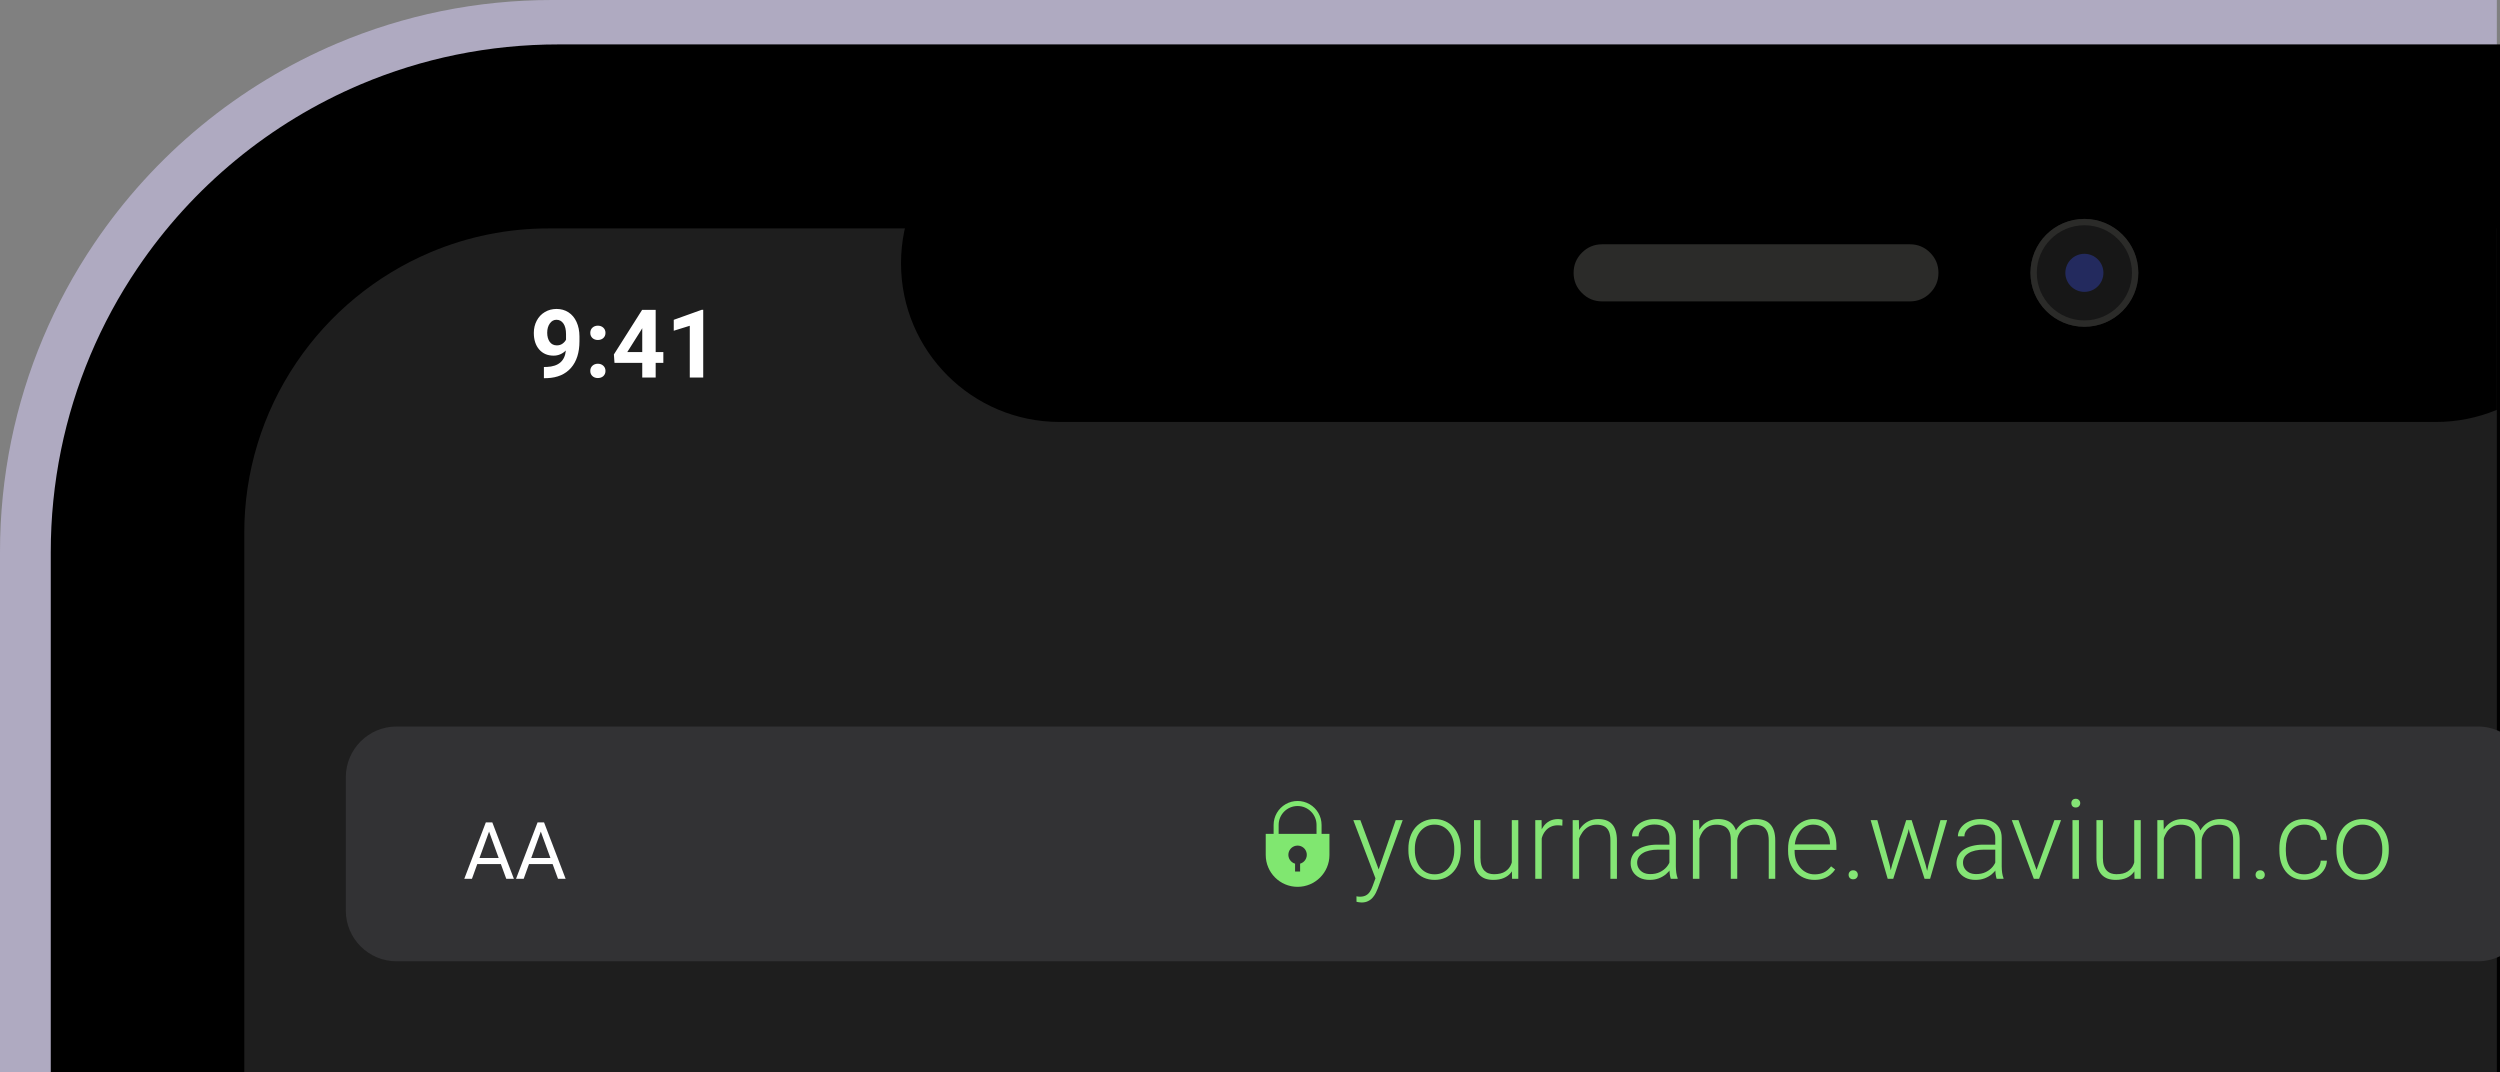 <svg width="788" height="338" viewBox="0 0 788 338" fill="none" xmlns="http://www.w3.org/2000/svg">
<rect x="0" y="0" width="788" height="338" fill="#808080" stroke="none"/>
<path fill-rule="evenodd" clip-rule="evenodd" d="M787 338H1.52588e-05V174C-0.004 162.242 1.179 150.494 3.531 138.953C8.088 116.689 16.985 95.54 29.716 76.715C48.602 48.741 75.194 26.843 106.271 13.674C116.797 9.225 127.738 5.829 138.933 3.535C150.474 1.182 162.222 -0.002 174 0H787V338V338Z" fill="#AFAAC1"/>
<path fill-rule="evenodd" clip-rule="evenodd" d="M788 338H16V174C15.995 163.211 17.081 152.407 19.243 141.795C23.432 121.314 31.616 101.86 43.326 84.543C60.693 58.819 85.147 38.682 113.726 26.574C123.405 22.483 133.465 19.36 143.759 17.251C154.37 15.088 165.171 13.998 176 14H788V338V338Z" fill="black"/>
<path fill-rule="evenodd" clip-rule="evenodd" d="M787 338H77V168C76.97 148.873 82.683 130.175 93.399 114.328C103.817 98.894 118.487 86.811 135.632 79.544C147.454 74.541 160.163 71.975 173 72H787V338V338Z" fill="#1E1E1E"/>
<path fill-rule="evenodd" clip-rule="evenodd" d="M767.8 133H334C306.386 133 284 110.614 284 83C284 55.386 306.386 33 334 33H767.8C774.39 32.989 780.917 34.287 787 36.821V129.179C780.917 131.713 774.39 133.012 767.8 133H767.8Z" fill="black"/>
<path fill-rule="evenodd" clip-rule="evenodd" d="M496 86C496 83.515 496.879 81.394 498.636 79.636C500.393 77.879 502.515 77 505 77H602C604.485 77 606.607 77.879 608.364 79.636C610.121 81.394 611 83.515 611 86C611 88.486 610.121 90.607 608.364 92.364C606.607 94.122 604.485 95 602 95H505C502.515 95 500.393 94.122 498.636 92.364C496.879 90.607 496 88.486 496 86V86Z" fill="#2B2B29"/>
<circle cx="657" cy="86" r="17" fill="#171717"/>
<circle cx="657" cy="86" r="16" stroke="#2B2B29" stroke-width="2"/>
<circle cx="657" cy="86" r="6" fill="#232A5E"/>
<path fill-rule="evenodd" clip-rule="evenodd" d="M781 303H125C116.163 303 109 295.837 109 287V245C109 236.164 116.163 229 125 229H781C783.426 228.993 785.82 229.543 788 230.608V301.391C785.821 302.456 783.426 303.007 781 303V303Z" fill="#323234"/>
<path d="M434.169 275.154L439.928 258.509H442.133L434.306 279.974C434.146 280.395 433.941 280.862 433.69 281.375C433.451 281.888 433.132 282.378 432.733 282.845C432.346 283.323 431.856 283.711 431.264 284.007C430.683 284.314 429.971 284.468 429.127 284.468C428.911 284.468 428.632 284.44 428.29 284.383C427.96 284.337 427.72 284.292 427.572 284.246L427.555 282.52C427.681 282.554 427.863 282.583 428.102 282.605C428.341 282.628 428.507 282.64 428.598 282.64C429.338 282.64 429.959 282.514 430.46 282.264C430.973 282.013 431.4 281.637 431.742 281.136C432.084 280.646 432.386 280.031 432.648 279.29L434.169 275.154ZM428.786 258.509L434.682 274.385L435.229 276.521L433.742 277.359L426.564 258.509H428.786ZM443.927 268.045V267.481C443.927 266.137 444.121 264.895 444.508 263.755C444.896 262.616 445.448 261.631 446.166 260.799C446.895 259.967 447.767 259.323 448.781 258.868C449.795 258.401 450.923 258.167 452.165 258.167C453.418 258.167 454.551 258.401 455.565 258.868C456.579 259.323 457.451 259.967 458.18 260.799C458.909 261.631 459.468 262.616 459.855 263.755C460.242 264.895 460.436 266.137 460.436 267.481V268.045C460.436 269.389 460.242 270.631 459.855 271.771C459.468 272.898 458.909 273.878 458.18 274.71C457.462 275.542 456.597 276.191 455.583 276.658C454.569 277.114 453.441 277.342 452.199 277.342C450.945 277.342 449.812 277.114 448.798 276.658C447.784 276.191 446.912 275.542 446.183 274.71C445.454 273.878 444.896 272.898 444.508 271.771C444.121 270.631 443.927 269.389 443.927 268.045ZM445.961 267.481V268.045C445.961 269.059 446.098 270.022 446.371 270.933C446.645 271.833 447.043 272.636 447.567 273.343C448.091 274.038 448.741 274.585 449.516 274.983C450.29 275.382 451.185 275.582 452.199 275.582C453.201 275.582 454.084 275.382 454.848 274.983C455.622 274.585 456.272 274.038 456.796 273.343C457.32 272.636 457.713 271.833 457.975 270.933C458.249 270.022 458.385 269.059 458.385 268.045V267.481C458.385 266.478 458.249 265.527 457.975 264.627C457.713 263.727 457.314 262.924 456.779 262.217C456.255 261.511 455.605 260.953 454.831 260.542C454.056 260.132 453.167 259.927 452.165 259.927C451.162 259.927 450.273 260.132 449.499 260.542C448.735 260.953 448.086 261.511 447.55 262.217C447.026 262.924 446.627 263.727 446.354 264.627C446.092 265.527 445.961 266.478 445.961 267.481ZM476.518 272.728V258.509H478.568V277H476.603L476.518 272.728ZM476.894 269.31L477.953 269.275C477.953 270.438 477.816 271.508 477.543 272.488C477.27 273.468 476.842 274.323 476.261 275.052C475.68 275.781 474.928 276.345 474.005 276.744C473.083 277.142 471.972 277.342 470.673 277.342C469.773 277.342 468.947 277.216 468.195 276.966C467.454 276.704 466.816 276.294 466.281 275.735C465.745 275.177 465.329 274.454 465.033 273.565C464.748 272.676 464.606 271.6 464.606 270.335V258.509H466.64V270.369C466.64 271.36 466.748 272.186 466.964 272.847C467.192 273.508 467.5 274.038 467.887 274.437C468.286 274.835 468.742 275.12 469.254 275.291C469.767 275.462 470.32 275.547 470.912 275.547C472.416 275.547 473.601 275.257 474.467 274.676C475.344 274.095 475.965 273.331 476.33 272.386C476.706 271.429 476.894 270.403 476.894 269.31ZM485.951 261.568V277H483.917V258.509H485.9L485.951 261.568ZM492.497 258.372L492.445 260.252C492.217 260.218 491.995 260.189 491.779 260.167C491.562 260.144 491.329 260.132 491.078 260.132C490.189 260.132 489.409 260.298 488.737 260.628C488.076 260.947 487.518 261.397 487.062 261.978C486.606 262.548 486.259 263.22 486.02 263.995C485.78 264.758 485.644 265.578 485.609 266.456L484.857 266.746C484.857 265.538 484.983 264.416 485.233 263.379C485.484 262.343 485.866 261.437 486.378 260.662C486.903 259.876 487.558 259.266 488.344 258.833C489.141 258.389 490.076 258.167 491.146 258.167C491.409 258.167 491.665 258.19 491.916 258.235C492.178 258.27 492.371 258.315 492.497 258.372ZM497.743 262.457V277H495.709V258.509H497.658L497.743 262.457ZM497.282 266.609L496.376 266.097C496.444 265.003 496.667 263.978 497.042 263.021C497.418 262.063 497.925 261.22 498.563 260.491C499.213 259.762 499.971 259.192 500.836 258.782C501.714 258.372 502.682 258.167 503.742 258.167C504.665 258.167 505.491 258.292 506.22 258.543C506.949 258.794 507.57 259.192 508.083 259.739C508.595 260.286 508.983 260.987 509.245 261.841C509.518 262.696 509.655 263.738 509.655 264.969V277H507.604V264.952C507.604 263.676 507.427 262.679 507.074 261.961C506.721 261.232 506.22 260.713 505.57 260.406C504.921 260.098 504.152 259.944 503.263 259.944C502.283 259.944 501.423 260.161 500.683 260.594C499.953 261.015 499.338 261.568 498.837 262.251C498.347 262.924 497.971 263.647 497.709 264.422C497.447 265.185 497.305 265.914 497.282 266.609ZM526.198 273.685V264.148C526.198 263.271 526.015 262.514 525.651 261.875C525.286 261.237 524.751 260.748 524.044 260.406C523.338 260.064 522.466 259.893 521.43 259.893C520.473 259.893 519.618 260.064 518.866 260.406C518.126 260.736 517.539 261.186 517.106 261.756C516.684 262.314 516.474 262.935 516.474 263.619L514.423 263.602C514.423 262.907 514.594 262.234 514.936 261.585C515.277 260.936 515.762 260.354 516.388 259.842C517.015 259.329 517.761 258.925 518.627 258.628C519.504 258.321 520.467 258.167 521.515 258.167C522.837 258.167 523.999 258.389 525.001 258.833C526.015 259.278 526.807 259.944 527.377 260.833C527.947 261.722 528.231 262.838 528.231 264.183V273.121C528.231 273.759 528.277 274.419 528.368 275.103C528.471 275.787 528.613 276.351 528.795 276.795V277H526.625C526.488 276.59 526.38 276.077 526.3 275.462C526.232 274.835 526.198 274.243 526.198 273.685ZM526.676 266.233L526.71 267.806H522.694C521.646 267.806 520.706 267.903 519.875 268.096C519.054 268.278 518.359 268.552 517.79 268.917C517.22 269.27 516.781 269.697 516.474 270.198C516.177 270.7 516.029 271.269 516.029 271.907C516.029 272.568 516.194 273.172 516.525 273.719C516.867 274.266 517.345 274.704 517.96 275.035C518.587 275.354 519.328 275.513 520.182 275.513C521.321 275.513 522.324 275.302 523.19 274.881C524.067 274.459 524.791 273.907 525.36 273.223C525.93 272.54 526.312 271.793 526.505 270.984L527.394 272.164C527.246 272.733 526.972 273.32 526.574 273.924C526.186 274.516 525.679 275.075 525.053 275.599C524.426 276.111 523.686 276.533 522.831 276.863C521.988 277.182 521.031 277.342 519.96 277.342C518.752 277.342 517.698 277.114 516.798 276.658C515.91 276.202 515.215 275.582 514.713 274.795C514.223 273.998 513.979 273.098 513.979 272.095C513.979 271.184 514.172 270.369 514.56 269.651C514.947 268.922 515.505 268.307 516.234 267.806C516.975 267.293 517.864 266.906 518.9 266.644C519.949 266.37 521.122 266.233 522.421 266.233H526.676ZM535.648 262.337V277H533.598V258.509H535.563L535.648 262.337ZM535.272 266.609L534.281 266.097C534.35 265.003 534.555 263.978 534.896 263.021C535.25 262.063 535.74 261.22 536.366 260.491C536.993 259.762 537.745 259.192 538.622 258.782C539.499 258.372 540.496 258.167 541.613 258.167C542.513 258.167 543.327 258.292 544.057 258.543C544.797 258.782 545.424 259.164 545.937 259.688C546.461 260.201 546.865 260.873 547.15 261.705C547.435 262.536 547.577 263.533 547.577 264.695V277H545.543V264.764C545.543 263.533 545.35 262.57 544.962 261.875C544.586 261.181 544.057 260.685 543.373 260.389C542.701 260.092 541.92 259.944 541.032 259.944C539.984 259.944 539.095 260.161 538.366 260.594C537.648 261.015 537.061 261.568 536.605 262.251C536.161 262.924 535.831 263.647 535.614 264.422C535.398 265.185 535.284 265.914 535.272 266.609ZM547.56 265.003L546.193 265.037C546.25 264.137 546.455 263.277 546.808 262.457C547.173 261.636 547.668 260.907 548.295 260.269C548.922 259.62 549.668 259.107 550.534 258.731C551.411 258.355 552.396 258.167 553.49 258.167C554.447 258.167 555.302 258.298 556.054 258.56C556.806 258.811 557.438 259.215 557.951 259.773C558.475 260.32 558.874 261.021 559.147 261.875C559.42 262.73 559.557 263.755 559.557 264.952V277H557.506V264.935C557.506 263.624 557.313 262.61 556.925 261.893C556.549 261.163 556.025 260.656 555.353 260.372C554.681 260.087 553.895 259.944 552.995 259.944C552.106 259.956 551.326 260.121 550.653 260.44C549.981 260.748 549.417 261.158 548.961 261.67C548.517 262.172 548.175 262.713 547.936 263.294C547.708 263.875 547.583 264.445 547.56 265.003ZM571.896 277.342C570.688 277.342 569.577 277.12 568.563 276.675C567.561 276.231 566.684 275.604 565.932 274.795C565.191 273.986 564.616 273.029 564.206 271.924C563.807 270.808 563.607 269.589 563.607 268.267V267.532C563.607 266.108 563.818 264.821 564.24 263.67C564.661 262.519 565.242 261.534 565.983 260.713C566.723 259.893 567.567 259.266 568.512 258.833C569.469 258.389 570.472 258.167 571.52 258.167C572.694 258.167 573.736 258.378 574.647 258.799C575.559 259.209 576.322 259.796 576.938 260.56C577.564 261.312 578.037 262.206 578.356 263.243C578.675 264.268 578.834 265.402 578.834 266.644V267.891H564.838V266.148H576.801V265.909C576.778 264.872 576.567 263.903 576.168 263.003C575.781 262.092 575.2 261.351 574.425 260.782C573.651 260.212 572.682 259.927 571.52 259.927C570.654 259.927 569.857 260.11 569.127 260.474C568.41 260.839 567.789 261.363 567.265 262.046C566.752 262.719 566.353 263.522 566.068 264.456C565.795 265.379 565.658 266.404 565.658 267.532V268.267C565.658 269.292 565.806 270.25 566.103 271.138C566.41 272.015 566.843 272.79 567.401 273.462C567.971 274.135 568.643 274.659 569.418 275.035C570.193 275.411 571.047 275.599 571.981 275.599C573.075 275.599 574.044 275.399 574.887 275C575.73 274.59 576.487 273.947 577.16 273.069L578.441 274.061C578.043 274.653 577.541 275.2 576.938 275.701C576.345 276.202 575.633 276.601 574.801 276.897C573.97 277.194 573.001 277.342 571.896 277.342ZM582.68 275.752C582.68 275.354 582.805 275.018 583.056 274.744C583.318 274.459 583.671 274.317 584.115 274.317C584.571 274.317 584.93 274.454 585.192 274.727C585.454 275 585.585 275.342 585.585 275.752C585.585 276.14 585.454 276.47 585.192 276.744C584.93 277.017 584.571 277.154 584.115 277.154C583.671 277.154 583.318 277.017 583.056 276.744C582.805 276.47 582.68 276.14 582.68 275.752ZM596.369 272.676L600.829 258.509H602.265L601.41 262.32L596.745 277H595.309L596.369 272.676ZM591.737 258.509L595.651 272.762L596.488 277H595.001L589.635 258.509H591.737ZM607.819 272.71L611.63 258.509H613.732L608.366 277H606.896L607.819 272.71ZM602.555 258.509L606.947 272.557L608.058 277H606.623L601.854 262.303L601.051 258.509H602.555ZM628.908 273.685V264.148C628.908 263.271 628.725 262.514 628.361 261.875C627.996 261.237 627.461 260.748 626.754 260.406C626.048 260.064 625.176 259.893 624.14 259.893C623.183 259.893 622.328 260.064 621.576 260.406C620.836 260.736 620.249 261.186 619.816 261.756C619.394 262.314 619.184 262.935 619.184 263.619L617.133 263.602C617.133 262.907 617.304 262.234 617.646 261.585C617.987 260.936 618.472 260.354 619.098 259.842C619.725 259.329 620.471 258.925 621.337 258.628C622.214 258.321 623.177 258.167 624.225 258.167C625.547 258.167 626.709 258.389 627.711 258.833C628.725 259.278 629.517 259.944 630.087 260.833C630.657 261.722 630.941 262.838 630.941 264.183V273.121C630.941 273.759 630.987 274.419 631.078 275.103C631.181 275.787 631.323 276.351 631.505 276.795V277H629.335C629.198 276.59 629.09 276.077 629.01 275.462C628.942 274.835 628.908 274.243 628.908 273.685ZM629.386 266.233L629.42 267.806H625.404C624.356 267.806 623.416 267.903 622.584 268.096C621.764 268.278 621.069 268.552 620.5 268.917C619.93 269.27 619.491 269.697 619.184 270.198C618.887 270.7 618.739 271.269 618.739 271.907C618.739 272.568 618.904 273.172 619.235 273.719C619.577 274.266 620.055 274.704 620.67 275.035C621.297 275.354 622.038 275.513 622.892 275.513C624.031 275.513 625.034 275.302 625.9 274.881C626.777 274.459 627.501 273.907 628.07 273.223C628.64 272.54 629.022 271.793 629.215 270.984L630.104 272.164C629.956 272.733 629.682 273.32 629.284 273.924C628.896 274.516 628.389 275.075 627.763 275.599C627.136 276.111 626.396 276.533 625.541 276.863C624.698 277.182 623.741 277.342 622.67 277.342C621.462 277.342 620.408 277.114 619.508 276.658C618.62 276.202 617.925 275.582 617.423 274.795C616.933 273.998 616.688 273.098 616.688 272.095C616.688 271.184 616.882 270.369 617.27 269.651C617.657 268.922 618.215 268.307 618.944 267.806C619.685 267.293 620.574 266.906 621.61 266.644C622.659 266.37 623.832 266.233 625.131 266.233H629.386ZM641.605 275.035L647.536 258.509H649.638L642.716 277H641.229L641.605 275.035ZM636.239 258.509L642.238 275.086L642.562 277H641.059L634.12 258.509H636.239ZM655.277 258.509V277H653.244V258.509H655.277ZM652.885 253.16C652.885 252.772 653.004 252.448 653.244 252.186C653.494 251.912 653.836 251.775 654.269 251.775C654.702 251.775 655.044 251.912 655.294 252.186C655.556 252.448 655.688 252.772 655.688 253.16C655.688 253.536 655.556 253.86 655.294 254.134C655.044 254.396 654.702 254.527 654.269 254.527C653.836 254.527 653.494 254.396 653.244 254.134C653.004 253.86 652.885 253.536 652.885 253.16ZM672.709 272.728V258.509H674.76V277H672.794L672.709 272.728ZM673.085 269.31L674.145 269.275C674.145 270.438 674.008 271.508 673.734 272.488C673.461 273.468 673.034 274.323 672.453 275.052C671.872 275.781 671.12 276.345 670.197 276.744C669.274 277.142 668.163 277.342 666.864 277.342C665.964 277.342 665.138 277.216 664.386 276.966C663.646 276.704 663.008 276.294 662.472 275.735C661.937 275.177 661.521 274.454 661.225 273.565C660.94 272.676 660.797 271.6 660.797 270.335V258.509H662.831V270.369C662.831 271.36 662.939 272.186 663.156 272.847C663.384 273.508 663.691 274.038 664.079 274.437C664.477 274.835 664.933 275.12 665.446 275.291C665.958 275.462 666.511 275.547 667.104 275.547C668.607 275.547 669.792 275.257 670.658 274.676C671.535 274.095 672.156 273.331 672.521 272.386C672.897 271.429 673.085 270.403 673.085 269.31ZM682.04 262.337V277H679.989V258.509H681.955L682.04 262.337ZM681.664 266.609L680.673 266.097C680.741 265.003 680.946 263.978 681.288 263.021C681.641 262.063 682.131 261.22 682.758 260.491C683.384 259.762 684.136 259.192 685.014 258.782C685.891 258.372 686.888 258.167 688.004 258.167C688.904 258.167 689.719 258.292 690.448 258.543C691.189 258.782 691.815 259.164 692.328 259.688C692.852 260.201 693.257 260.873 693.542 261.705C693.826 262.536 693.969 263.533 693.969 264.695V277H691.935V264.764C691.935 263.533 691.741 262.57 691.354 261.875C690.978 261.181 690.448 260.685 689.765 260.389C689.092 260.092 688.312 259.944 687.423 259.944C686.375 259.944 685.486 260.161 684.757 260.594C684.04 261.015 683.453 261.568 682.997 262.251C682.553 262.924 682.222 263.647 682.006 264.422C681.789 265.185 681.675 265.914 681.664 266.609ZM693.952 265.003L692.584 265.037C692.641 264.137 692.847 263.277 693.2 262.457C693.564 261.636 694.06 260.907 694.687 260.269C695.313 259.62 696.059 259.107 696.925 258.731C697.803 258.355 698.788 258.167 699.882 258.167C700.839 258.167 701.693 258.298 702.445 258.56C703.197 258.811 703.83 259.215 704.342 259.773C704.866 260.32 705.265 261.021 705.539 261.875C705.812 262.73 705.949 263.755 705.949 264.952V277H703.898V264.935C703.898 263.624 703.704 262.61 703.317 261.893C702.941 261.163 702.417 260.656 701.745 260.372C701.072 260.087 700.286 259.944 699.386 259.944C698.498 259.956 697.717 260.121 697.045 260.44C696.373 260.748 695.809 261.158 695.353 261.67C694.909 262.172 694.567 262.713 694.328 263.294C694.1 263.875 693.974 264.445 693.952 265.003ZM710.956 275.752C710.956 275.354 711.081 275.018 711.332 274.744C711.594 274.459 711.947 274.317 712.392 274.317C712.847 274.317 713.206 274.454 713.468 274.727C713.73 275 713.861 275.342 713.861 275.752C713.861 276.14 713.73 276.47 713.468 276.744C713.206 277.017 712.847 277.154 712.392 277.154C711.947 277.154 711.594 277.017 711.332 276.744C711.081 276.47 710.956 276.14 710.956 275.752ZM726.337 275.582C727.203 275.582 728.012 275.422 728.764 275.103C729.527 274.773 730.154 274.288 730.644 273.65C731.145 273.001 731.43 272.209 731.498 271.275H733.446C733.389 272.448 733.03 273.497 732.37 274.419C731.72 275.331 730.866 276.049 729.806 276.573C728.758 277.085 727.602 277.342 726.337 277.342C725.049 277.342 723.91 277.108 722.919 276.641C721.939 276.174 721.119 275.525 720.458 274.693C719.797 273.85 719.296 272.87 718.954 271.753C718.624 270.625 718.458 269.412 718.458 268.113V267.396C718.458 266.097 718.624 264.889 718.954 263.772C719.296 262.645 719.797 261.665 720.458 260.833C721.119 259.99 721.939 259.335 722.919 258.868C723.899 258.401 725.032 258.167 726.32 258.167C727.641 258.167 728.826 258.435 729.875 258.97C730.934 259.506 731.777 260.263 732.404 261.243C733.042 262.223 733.389 263.385 733.446 264.729H731.498C731.441 263.738 731.179 262.884 730.712 262.166C730.245 261.448 729.63 260.896 728.866 260.508C728.103 260.121 727.254 259.927 726.32 259.927C725.272 259.927 724.377 260.132 723.637 260.542C722.896 260.941 722.292 261.494 721.825 262.2C721.369 262.895 721.033 263.693 720.817 264.593C720.6 265.481 720.492 266.416 720.492 267.396V268.113C720.492 269.104 720.595 270.05 720.8 270.95C721.016 271.839 721.352 272.631 721.808 273.326C722.275 274.021 722.879 274.573 723.62 274.983C724.372 275.382 725.277 275.582 726.337 275.582ZM736.437 268.045V267.481C736.437 266.137 736.631 264.895 737.018 263.755C737.405 262.616 737.958 261.631 738.676 260.799C739.405 259.967 740.277 259.323 741.291 258.868C742.305 258.401 743.432 258.167 744.674 258.167C745.928 258.167 747.061 258.401 748.075 258.868C749.089 259.323 749.961 259.967 750.69 260.799C751.419 261.631 751.977 262.616 752.365 263.755C752.752 264.895 752.946 266.137 752.946 267.481V268.045C752.946 269.389 752.752 270.631 752.365 271.771C751.977 272.898 751.419 273.878 750.69 274.71C749.972 275.542 749.106 276.191 748.092 276.658C747.078 277.114 745.95 277.342 744.708 277.342C743.455 277.342 742.322 277.114 741.308 276.658C740.294 276.191 739.422 275.542 738.693 274.71C737.964 273.878 737.405 272.898 737.018 271.771C736.631 270.631 736.437 269.389 736.437 268.045ZM738.471 267.481V268.045C738.471 269.059 738.607 270.022 738.881 270.933C739.154 271.833 739.553 272.636 740.077 273.343C740.601 274.038 741.251 274.585 742.025 274.983C742.8 275.382 743.694 275.582 744.708 275.582C745.711 275.582 746.594 275.382 747.357 274.983C748.132 274.585 748.782 274.038 749.306 273.343C749.83 272.636 750.223 271.833 750.485 270.933C750.758 270.022 750.895 269.059 750.895 268.045V267.481C750.895 266.478 750.758 265.527 750.485 264.627C750.223 263.727 749.824 262.924 749.289 262.217C748.764 261.511 748.115 260.953 747.34 260.542C746.566 260.132 745.677 259.927 744.674 259.927C743.672 259.927 742.783 260.132 742.008 260.542C741.245 260.953 740.596 261.511 740.06 262.217C739.536 262.924 739.137 263.727 738.864 264.627C738.602 265.527 738.471 266.478 738.471 267.481Z" fill="#84E575"/>
<path d="M157.877 272.362H150.431L148.759 277H146.342L153.129 259.227H155.18L161.979 277H159.574L157.877 272.362ZM151.139 270.433H157.182L154.154 262.12L151.139 270.433ZM174.186 272.362H166.74L165.067 277H162.65L169.438 259.227H171.488L178.288 277H175.883L174.186 272.362ZM167.448 270.433H173.49L170.463 262.12L167.448 270.433Z" fill="white"/>
<path d="M178.353 110.475C177.249 111.559 175.96 112.101 174.485 112.101C172.601 112.101 171.092 111.456 169.959 110.167C168.826 108.868 168.26 107.12 168.26 104.923C168.26 103.527 168.562 102.247 169.168 101.085C169.783 99.913 170.638 99.005 171.731 98.361C172.825 97.706 174.056 97.379 175.423 97.379C176.829 97.379 178.079 97.731 179.173 98.434C180.267 99.137 181.116 100.148 181.722 101.466C182.327 102.784 182.635 104.293 182.645 105.992V107.56C182.645 111.115 181.761 113.907 179.993 115.939C178.226 117.97 175.721 119.054 172.479 119.191L171.438 119.205V115.675L172.376 115.66C176.058 115.494 178.05 113.766 178.353 110.475ZM175.525 108.864C176.209 108.864 176.795 108.688 177.283 108.336C177.781 107.985 178.157 107.56 178.411 107.062V105.319C178.411 103.883 178.138 102.77 177.591 101.979C177.044 101.188 176.312 100.792 175.394 100.792C174.544 100.792 173.846 101.183 173.299 101.964C172.752 102.736 172.479 103.707 172.479 104.879C172.479 106.041 172.742 106.998 173.27 107.75C173.807 108.492 174.559 108.864 175.525 108.864ZM186.058 116.92C186.058 116.246 186.282 115.699 186.731 115.28C187.19 114.86 187.762 114.65 188.445 114.65C189.139 114.65 189.71 114.86 190.159 115.28C190.618 115.699 190.848 116.246 190.848 116.92C190.848 117.584 190.623 118.126 190.174 118.546C189.725 118.956 189.148 119.161 188.445 119.161C187.752 119.161 187.181 118.956 186.731 118.546C186.282 118.126 186.058 117.584 186.058 116.92ZM186.058 104.923C186.058 104.249 186.282 103.702 186.731 103.282C187.19 102.863 187.762 102.653 188.445 102.653C189.139 102.653 189.71 102.863 190.159 103.282C190.618 103.702 190.848 104.249 190.848 104.923C190.848 105.587 190.623 106.129 190.174 106.549C189.725 106.959 189.148 107.164 188.445 107.164C187.752 107.164 187.181 106.959 186.731 106.549C186.282 106.129 186.058 105.587 186.058 104.923ZM206.668 110.973H209.085V114.386H206.668V119H202.435V114.386H193.689L193.499 111.72L202.391 97.672H206.668V110.973ZM197.718 110.973H202.435V103.444L202.156 103.927L197.718 110.973ZM221.653 119H217.42V102.682L212.366 104.249V100.807L221.199 97.643H221.653V119Z" fill="white"/>
<path fill-rule="evenodd" clip-rule="evenodd" d="M416.559 262.829V260.029C416.56 257.328 415.12 254.832 412.781 253.482C410.442 252.131 407.56 252.131 405.222 253.482C402.883 254.833 401.443 257.329 401.444 260.03V262.829H398.959V269.488C398.959 275.034 403.454 279.529 409 279.529C414.545 279.529 419.041 275.034 419.041 269.488V262.829H416.559ZM409.794 272.229V274.701H408.207V272.231C406.811 271.836 405.92 270.471 406.12 269.034C406.32 267.597 407.549 266.527 409 266.527C410.45 266.527 411.679 267.597 411.879 269.034C412.078 270.471 411.188 271.836 409.792 272.231L409.794 272.229ZM414.973 262.829H403.028V260.029C403.028 256.731 405.702 254.057 409 254.057C412.298 254.057 414.972 256.731 414.972 260.029L414.973 262.829Z" fill="#80E770"/>
</svg>
